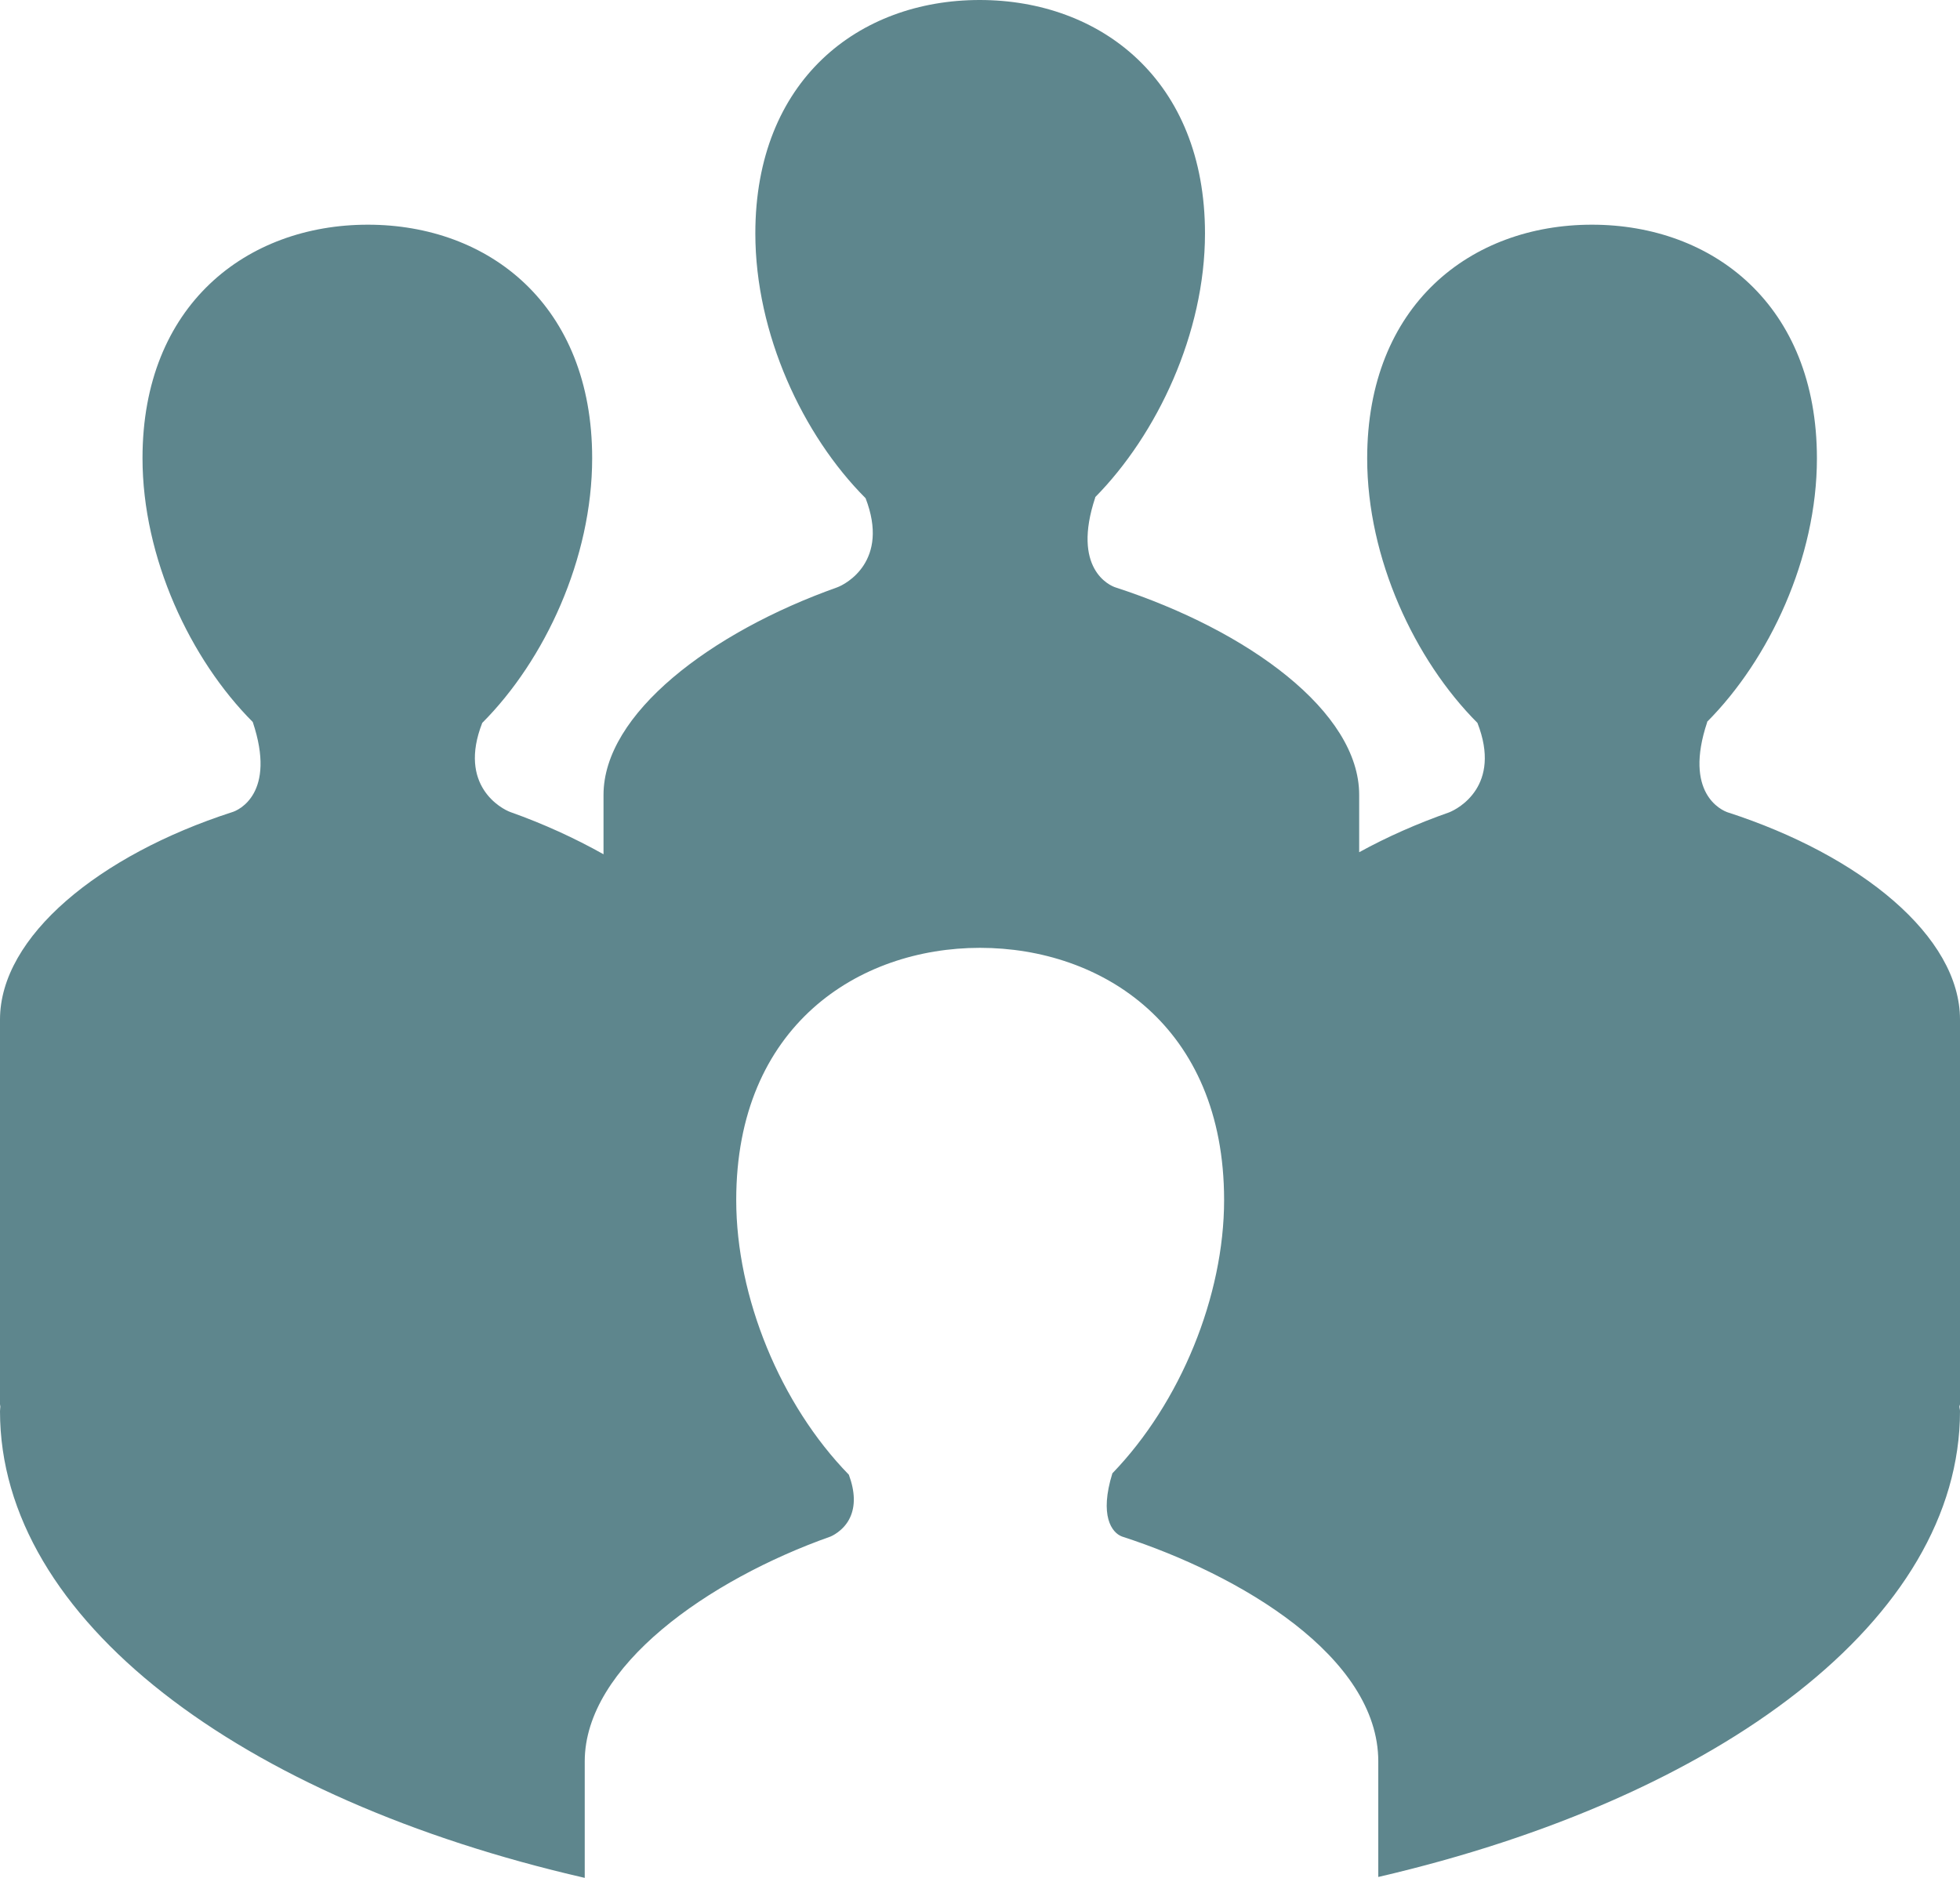 <svg width="24" height="23" viewBox="0 0 24 23" fill="none" xmlns="http://www.w3.org/2000/svg">
<path d="M24 12.487C24 11.47 22.785 10.477 21.157 9.95C21.081 9.925 20.612 9.717 20.905 8.843H20.901C21.666 8.076 22.248 6.833 22.248 5.615C22.248 3.734 20.974 2.752 19.493 2.752C18.011 2.752 16.741 3.734 16.741 5.615C16.741 6.84 17.323 8.084 18.091 8.854C18.392 9.624 17.854 9.907 17.744 9.95C17.356 10.086 16.983 10.251 16.643 10.438C16.643 10.111 16.643 9.832 16.643 9.735C16.643 8.718 15.289 7.725 13.661 7.195C13.588 7.173 13.12 6.966 13.412 6.091H13.409C14.169 5.321 14.755 4.081 14.755 2.859C14.755 0.982 13.478 0 11.996 0C10.515 0 9.249 0.982 9.249 2.859C9.249 4.088 9.83 5.332 10.599 6.102C10.895 6.869 10.361 7.155 10.248 7.195C8.696 7.747 7.39 8.746 7.39 9.735C7.39 9.836 7.39 10.122 7.39 10.463C7.039 10.266 6.655 10.09 6.252 9.947C6.139 9.907 5.605 9.621 5.905 8.854C6.673 8.084 7.251 6.84 7.251 5.611C7.251 3.734 5.985 2.752 4.504 2.752C3.022 2.752 1.745 3.734 1.745 5.611C1.745 6.833 2.33 8.076 3.095 8.843C3.388 9.717 2.92 9.925 2.843 9.947C1.215 10.473 0 11.47 0 12.487C0 12.756 0 16.934 0 17.199C0 17.21 0.004 17.217 0.004 17.228C0.004 17.245 0 17.263 0 17.285C0 19.836 2.945 22.033 7.16 23V21.574C7.16 20.409 8.674 19.349 10.171 18.819C10.171 18.819 10.332 18.754 10.409 18.586C10.474 18.446 10.471 18.27 10.394 18.062C9.556 17.203 9.015 15.887 9.015 14.698C9.015 12.562 10.515 11.609 12 11.609C13.489 11.609 14.989 12.562 14.989 14.698C14.989 15.873 14.455 17.181 13.621 18.045C13.46 18.564 13.613 18.772 13.738 18.819C15.187 19.288 16.877 20.291 16.877 21.574V22.989C21.073 22.015 24 19.829 24 17.281C24 17.263 23.993 17.245 23.993 17.228C23.993 17.217 24 17.21 24 17.199C24 16.937 24 12.756 24 12.487Z" fill="#5E868D"/>
</svg>
